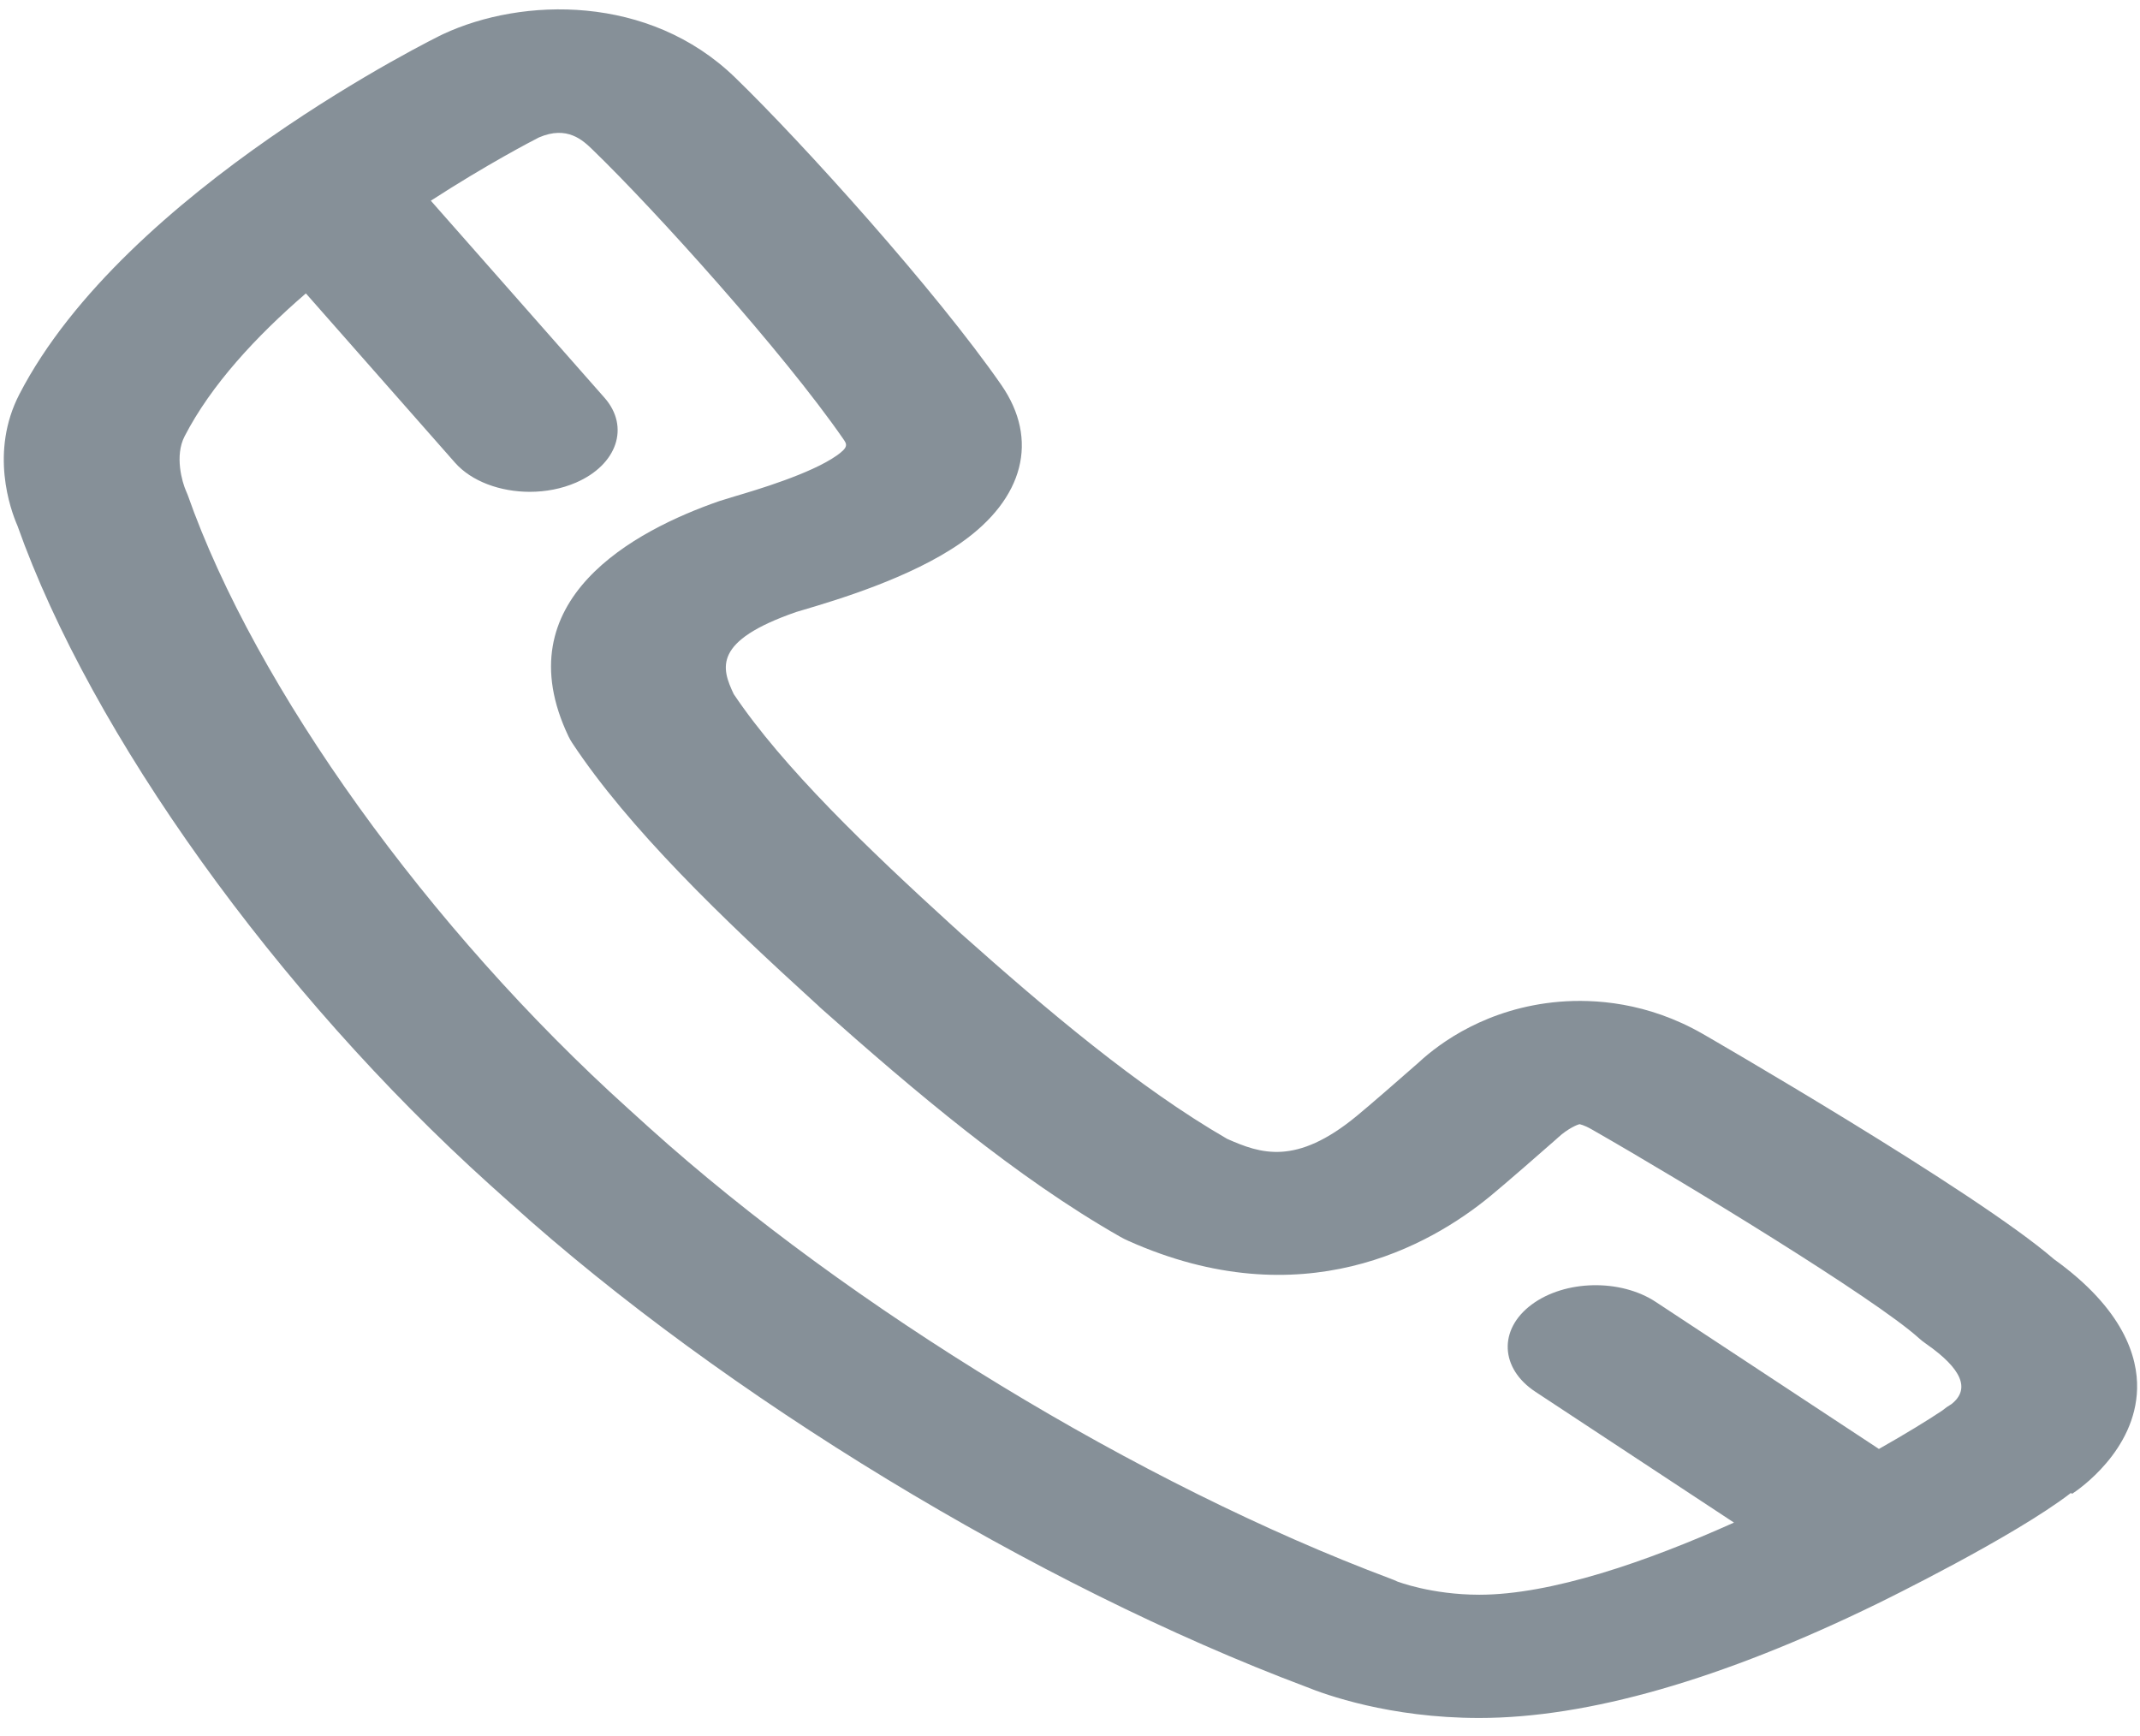 <svg width="90" height="73" viewBox="0 0 90 73" fill="none" xmlns="http://www.w3.org/2000/svg">
<path opacity="0.5" d="M82.075 59.047C81.924 59.137 81.795 59.227 81.684 59.321C81.079 59.726 80.154 60.294 79.02 60.936L69.634 54.752C68.149 53.773 65.81 53.823 64.41 54.868C63.014 55.91 63.085 57.55 64.574 58.532L72.924 64.033C69.256 65.68 65.232 67.067 62.213 67.067H62.209C60.186 67.064 58.776 66.512 58.767 66.512C58.678 66.468 58.585 66.431 58.487 66.394C47.954 62.449 35.718 55.005 27.314 47.434L26.443 46.645C18.031 39.064 10.743 28.919 7.889 20.802C7.866 20.749 7.844 20.693 7.822 20.643C7.662 20.282 7.337 19.168 7.764 18.348C8.88 16.184 10.783 14.135 12.864 12.339L19.133 19.455C19.831 20.247 21.041 20.684 22.281 20.684C22.944 20.684 23.615 20.559 24.22 20.297C25.958 19.546 26.496 17.949 25.425 16.73L18.119 8.441C20.498 6.9 22.384 5.924 22.664 5.781C23.86 5.263 24.522 5.909 24.922 6.295C27.541 8.827 32.948 14.824 35.46 18.454C35.62 18.685 35.7 18.8 35.184 19.162C34.086 19.932 31.787 20.612 30.92 20.868C30.609 20.961 30.378 21.033 30.253 21.073C26.705 22.305 21.165 25.224 23.913 30.978C23.957 31.068 24.006 31.155 24.064 31.243C26.439 34.838 30.391 38.636 34.313 42.204C34.331 42.22 34.348 42.238 34.371 42.254C34.406 42.291 34.442 42.326 34.482 42.363C38.457 45.899 42.734 49.52 47.109 52.011C47.22 52.074 47.336 52.133 47.456 52.186C54.752 55.445 60.133 52.398 62.685 50.296C63.307 49.785 64.925 48.372 65.437 47.92C65.459 47.901 65.508 47.858 65.526 47.839C65.948 47.449 66.362 47.29 66.424 47.278C66.428 47.278 66.602 47.303 66.935 47.493C70.888 49.751 78.86 54.615 80.692 56.268C80.79 56.355 80.892 56.44 81.003 56.514C82.511 57.565 82.871 58.417 82.075 59.047ZM71.604 43.476C69.27 42.139 67.042 42.008 65.575 42.129C62.551 42.385 60.55 43.857 59.661 44.686C58.972 45.291 57.571 46.514 57.06 46.931C54.499 49.043 53.01 48.516 51.609 47.895C47.883 45.743 44.028 42.481 40.409 39.257C40.351 39.204 40.293 39.151 40.235 39.098C40.231 39.092 40.226 39.089 40.222 39.082C40.178 39.045 40.133 39.005 40.089 38.967C36.505 35.702 32.926 32.269 30.858 29.191C30.338 28.093 29.964 26.958 33.49 25.736L33.797 25.645C35.14 25.246 38.288 24.314 40.409 22.832C43.068 20.971 43.703 18.488 42.112 16.19C39.382 12.252 33.748 6.002 30.907 3.252C27.297 -0.244 21.97 -0.122 18.631 1.437C18.502 1.493 5.256 7.982 0.815 16.58C-0.435 18.997 0.432 21.42 0.735 22.112C3.838 30.869 11.632 41.739 20.605 49.828L21.481 50.614C30.453 58.704 43.579 66.677 54.939 70.943C55.717 71.261 58.438 72.25 62.209 72.25H62.213C66.771 72.25 72.4 70.638 78.931 67.454C79.216 67.314 84.689 64.638 87.095 62.786L87.144 62.823C87.419 62.645 89.816 61.005 89.878 58.398C89.909 57.076 89.322 55.064 86.379 52.953C83.089 50.103 71.719 43.542 71.604 43.476Z" fill="#0E2332"/>
</svg>
